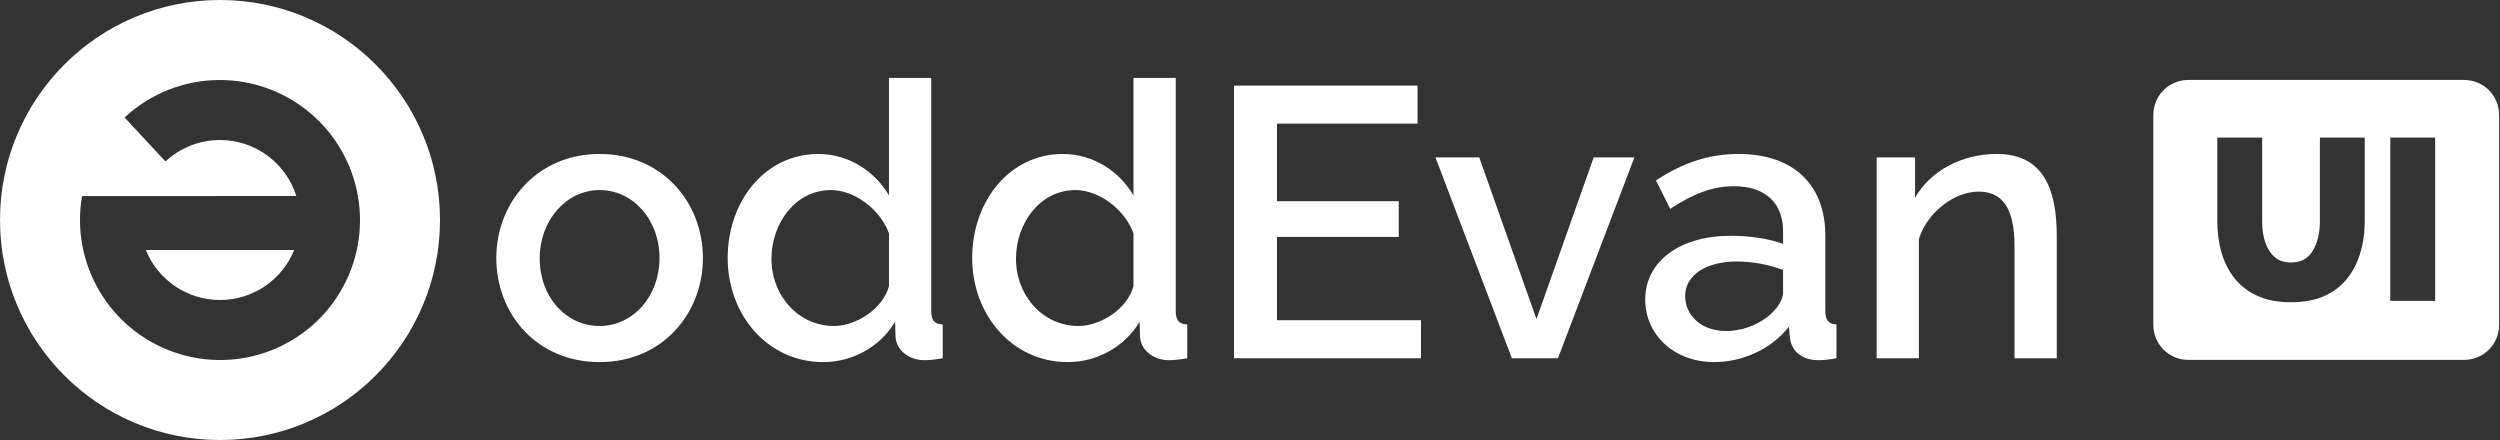 <svg aria-label="oddEvan UI" version="1.1" viewBox="0 0 165.36 29.104" xmlns="http://www.w3.org/2000/svg" fill="white">
	<rect x="0" y="0" width="165.36" height="29.104" fill="#333333" stroke="none"/>
	<path d="m14.552 0c-8.037-4.3838e-7 -14.552 6.515-14.552 14.552-4.3838e-7 8.037 6.515 14.552 14.552 14.552 8.037 0 14.552-6.515 14.552-14.552 0-8.037-6.515-14.552-14.552-14.552zm0.03 5.292h0.01c2.037 0.011 4.013 0.693 5.624 1.94 3.588 2.779 4.639 7.746 2.481 11.734-2.158 3.988-6.888 5.823-11.175 4.334-4.287-1.488-6.867-5.862-6.096-10.331 4.629-0.004 9.475-0.004 14.173-0.004-0.693-2.204-2.737-3.704-5.048-3.704-1.338 3.78e-5 -2.626 0.507-3.605 1.419l-2.707-2.909c1.722-1.602 3.99-2.489 6.343-2.478zm-4.935 11.245c0.809 1.999 2.749 3.307 4.905 3.307 2.156 5.6e-5 4.097-1.308 4.906-3.307z" fill-rule="evenodd" stroke-width=".265"/>
	<g>
		<g>
			<g transform="translate(-1.058 .184)" style="shape-inside:url(#rect38);white-space:pre">
				<path d="m40.718 23.766c4.14 0 6.833-3.2 6.833-6.883 0-3.683-2.692-6.883-6.833-6.883-4.115 0-6.833 3.2-6.833 6.883 0 3.683 2.667 6.883 6.833 6.883zm-3.962-6.858c0-2.54 1.778-4.521 3.962-4.521 2.21 0 3.962 1.956 3.962 4.496s-1.753 4.496-3.962 4.496c-2.21 0-3.962-1.905-3.962-4.47z"/>
				<path d="m49.19 16.883c0 3.759 2.642 6.883 6.325 6.883 1.88 0 3.734-0.965 4.75-2.667l0.025 0.991c0.051 0.864 0.864 1.549 1.905 1.549 0.33 0 0.635-0.025 1.219-0.127v-2.235c-0.559-0.025-0.762-0.279-0.762-0.914v-15.392h-2.794v7.772c-0.914-1.575-2.642-2.743-4.674-2.743-3.505 0-5.994 3.099-5.994 6.883zm10.668 1.854c-0.381 1.499-2.184 2.642-3.632 2.642-2.362 0-4.14-2.007-4.14-4.445 0-2.337 1.575-4.547 3.937-4.547 1.524 0 3.251 1.245 3.835 2.87z"/>
				<path d="m65.363 16.883c0 3.759 2.642 6.883 6.325 6.883 1.88 0 3.734-0.965 4.75-2.667l0.025 0.991c0.051 0.864 0.864 1.549 1.905 1.549 0.33 0 0.635-0.025 1.219-0.127v-2.235c-0.559-0.025-0.762-0.279-0.762-0.914v-15.392h-2.794v7.772c-0.914-1.575-2.642-2.743-4.674-2.743-3.505 0-5.994 3.099-5.994 6.883zm10.668 1.854c-0.381 1.499-2.184 2.642-3.632 2.642-2.362 0-4.14-2.007-4.14-4.445 0-2.337 1.575-4.547 3.937-4.547 1.524 0 3.251 1.245 3.835 2.87z"/>
				<path d="m95.049 20.998h-9.525v-5.512h8.052v-2.362h-8.052v-5.131h9.296v-2.515h-12.141v18.034h12.37z"/>
				<path d="m101.06 23.512h3.048l5.055-13.284h-2.692l-3.785 10.693-3.785-10.693h-2.896z"/>
				<path d="m109.88 19.626c0 2.337 1.905 4.14 4.572 4.14 1.829 0 3.759-0.838 4.928-2.337l0.076 0.762c0.102 0.762 0.686 1.448 1.88 1.448 0.279 0 0.66-0.025 1.194-0.127v-2.235c-0.533-0.025-0.737-0.279-0.737-0.914v-4.953c0-3.454-2.184-5.41-5.74-5.41-1.956 0-3.708 0.584-5.461 1.753l0.94 1.88c1.473-0.965 2.743-1.499 4.216-1.499 2.083 0 3.251 1.118 3.251 2.972v0.838c-0.965-0.356-2.286-0.533-3.454-0.533-3.353 0-5.664 1.676-5.664 4.216zm8.458 0.813c-0.711 0.737-1.905 1.27-3.099 1.27-1.778 0-2.718-1.143-2.718-2.311 0-1.397 1.397-2.286 3.429-2.286 0.991 0 2.108 0.203 3.048 0.559v1.524c0 0.33-0.254 0.838-0.66 1.245z"/>
				<path d="m137.1 23.512v-8.103c0-2.921-0.787-5.41-3.962-5.41-2.337 0-4.394 1.118-5.41 2.896v-2.667h-2.54v13.284h2.794v-7.899c0.584-1.803 2.362-3.124 3.962-3.124 1.549 0 2.362 1.092 2.362 3.581v7.442z"/>
			</g>
		</g>
		<g transform="matrix(.824 0 0 .824 22.645 3.113)">
			<path transform="matrix(.321 0 0 .321 -27.498 -3.78)" d="m547.28 20c-4.848 0-8.75 3.902-8.75 8.75v52.5c0 4.848 3.902 8.75 8.75 8.75h68.971c4.848 0 8.75-3.902 8.75-8.75v-52.5c0-4.848-3.902-8.75-8.75-8.75zm7.246 14.41h11.217v20.992c0 1.342 0.134 2.627 0.402 3.853 0.268 1.227 0.69 2.321 1.266 3.279 0.575 0.959 1.304 1.726 2.186 2.301 0.92 0.537 2.032 0.805 3.336 0.805 1.342 0 2.472-0.268 3.393-0.805 0.92-0.575 1.649-1.342 2.186-2.301 0.575-0.997 0.997-2.109 1.266-3.336 0.268-1.227 0.402-2.493 0.402-3.797v-20.992h11.215v20.992c0 2.837-0.384 5.484-1.15 7.938-0.729 2.454-1.841 4.601-3.336 6.441-1.495 1.841-3.411 3.279-5.75 4.314-2.301 0.997-5.042 1.494-8.225 1.494-3.259 0-6.059-0.536-8.398-1.609-2.339-1.074-4.257-2.551-5.752-4.43-1.457-1.879-2.53-4.026-3.221-6.441-0.69-2.454-1.035-5.023-1.035-7.707zm43.262 0h11.217v40.836h-11.217z" style="paint-order:fill markers stroke"/>
		</g>
	</g>
</svg>
